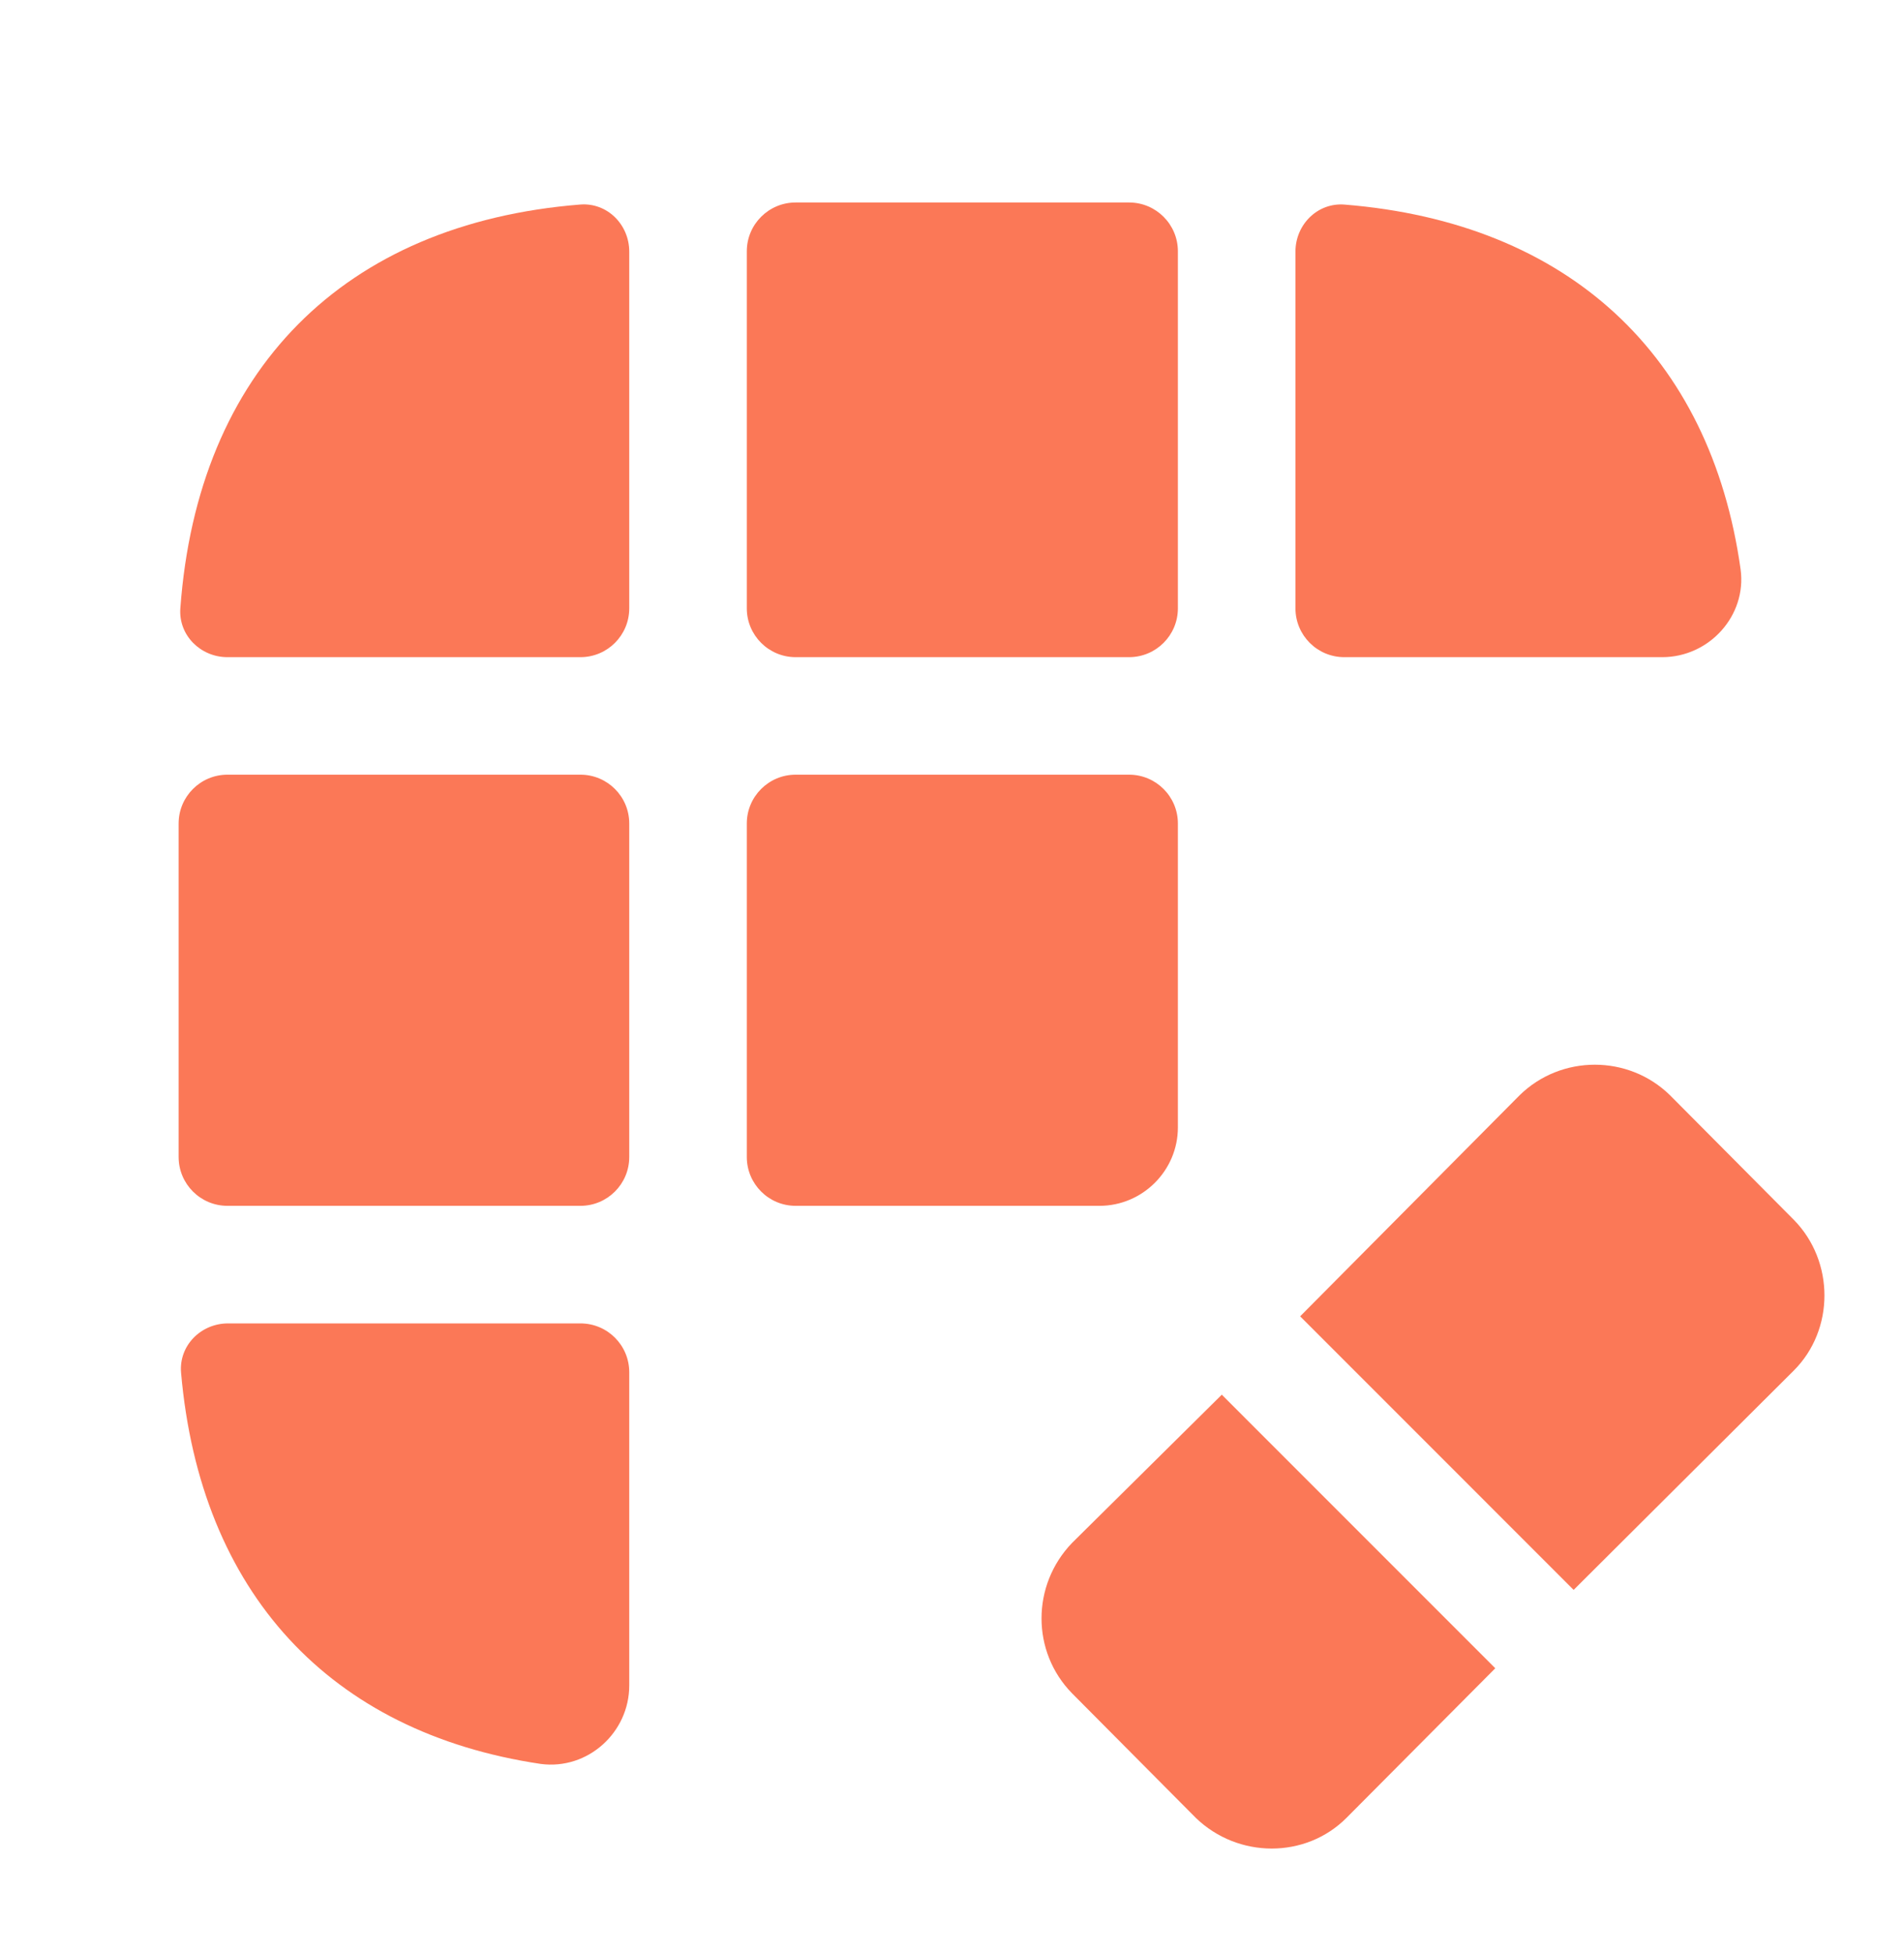<svg width="39" height="40" viewBox="0 0 39 40" fill="none" xmlns="http://www.w3.org/2000/svg">
<path d="M30.628 34.167L27.578 37.233C26.744 38.068 25.363 38.068 24.496 37.233L21.96 34.681C21.125 33.83 21.125 32.465 21.96 31.599L25.026 28.564L30.628 34.167Z" fill="#FB7857"/>
<path d="M36.745 28.067L32.233 32.562L26.631 26.959L31.126 22.432C31.977 21.597 33.357 21.597 34.208 22.432L36.745 24.984C37.579 25.835 37.579 27.232 36.745 28.067Z" fill="#FB7857"/>
<path d="M11.884 4.189C12.437 4.145 12.889 4.599 12.889 5.153V12.459C12.889 13.011 12.442 13.459 11.889 13.459H4.659C4.106 13.459 3.654 13.009 3.694 12.459C4.049 7.593 7.036 4.576 11.884 4.189Z" fill="#FB7857"/>
<path d="M34.048 13.459H27.535C26.982 13.459 26.535 13.011 26.535 12.459V5.154C26.535 4.599 26.988 4.146 27.54 4.19C32.117 4.558 35.039 7.27 35.653 11.661C35.782 12.608 35.011 13.459 34.048 13.459Z" fill="#FB7857"/>
<path d="M11.889 27.104C12.442 27.104 12.889 27.551 12.889 28.104V34.52C12.889 35.483 12.039 36.254 11.075 36.126C6.752 35.482 4.102 32.609 3.709 28.116C3.66 27.56 4.114 27.104 4.671 27.104H11.889Z" fill="#FB7857"/>
<path d="M12.889 16.866C12.889 16.314 12.442 15.866 11.889 15.866H4.659C4.106 15.866 3.659 16.314 3.659 16.866V23.696C3.659 24.248 4.106 24.696 4.659 24.696H11.889C12.442 24.696 12.889 24.248 12.889 23.696V16.866Z" fill="#FB7857"/>
<path d="M24.127 16.866C24.127 16.314 23.679 15.866 23.127 15.866H16.297C15.745 15.866 15.297 16.314 15.297 16.866V23.696C15.297 24.248 15.745 24.696 16.297 24.696H22.521C23.404 24.696 24.127 23.973 24.127 23.09V16.866Z" fill="#FB7857"/>
<path d="M24.127 5.147C24.127 4.595 23.679 4.147 23.127 4.147H16.297C15.745 4.147 15.297 4.595 15.297 5.147V12.459C15.297 13.011 15.745 13.459 16.297 13.459H23.127C23.679 13.459 24.127 13.011 24.127 12.459V5.147Z" fill="#FB7857"/>
</svg>
